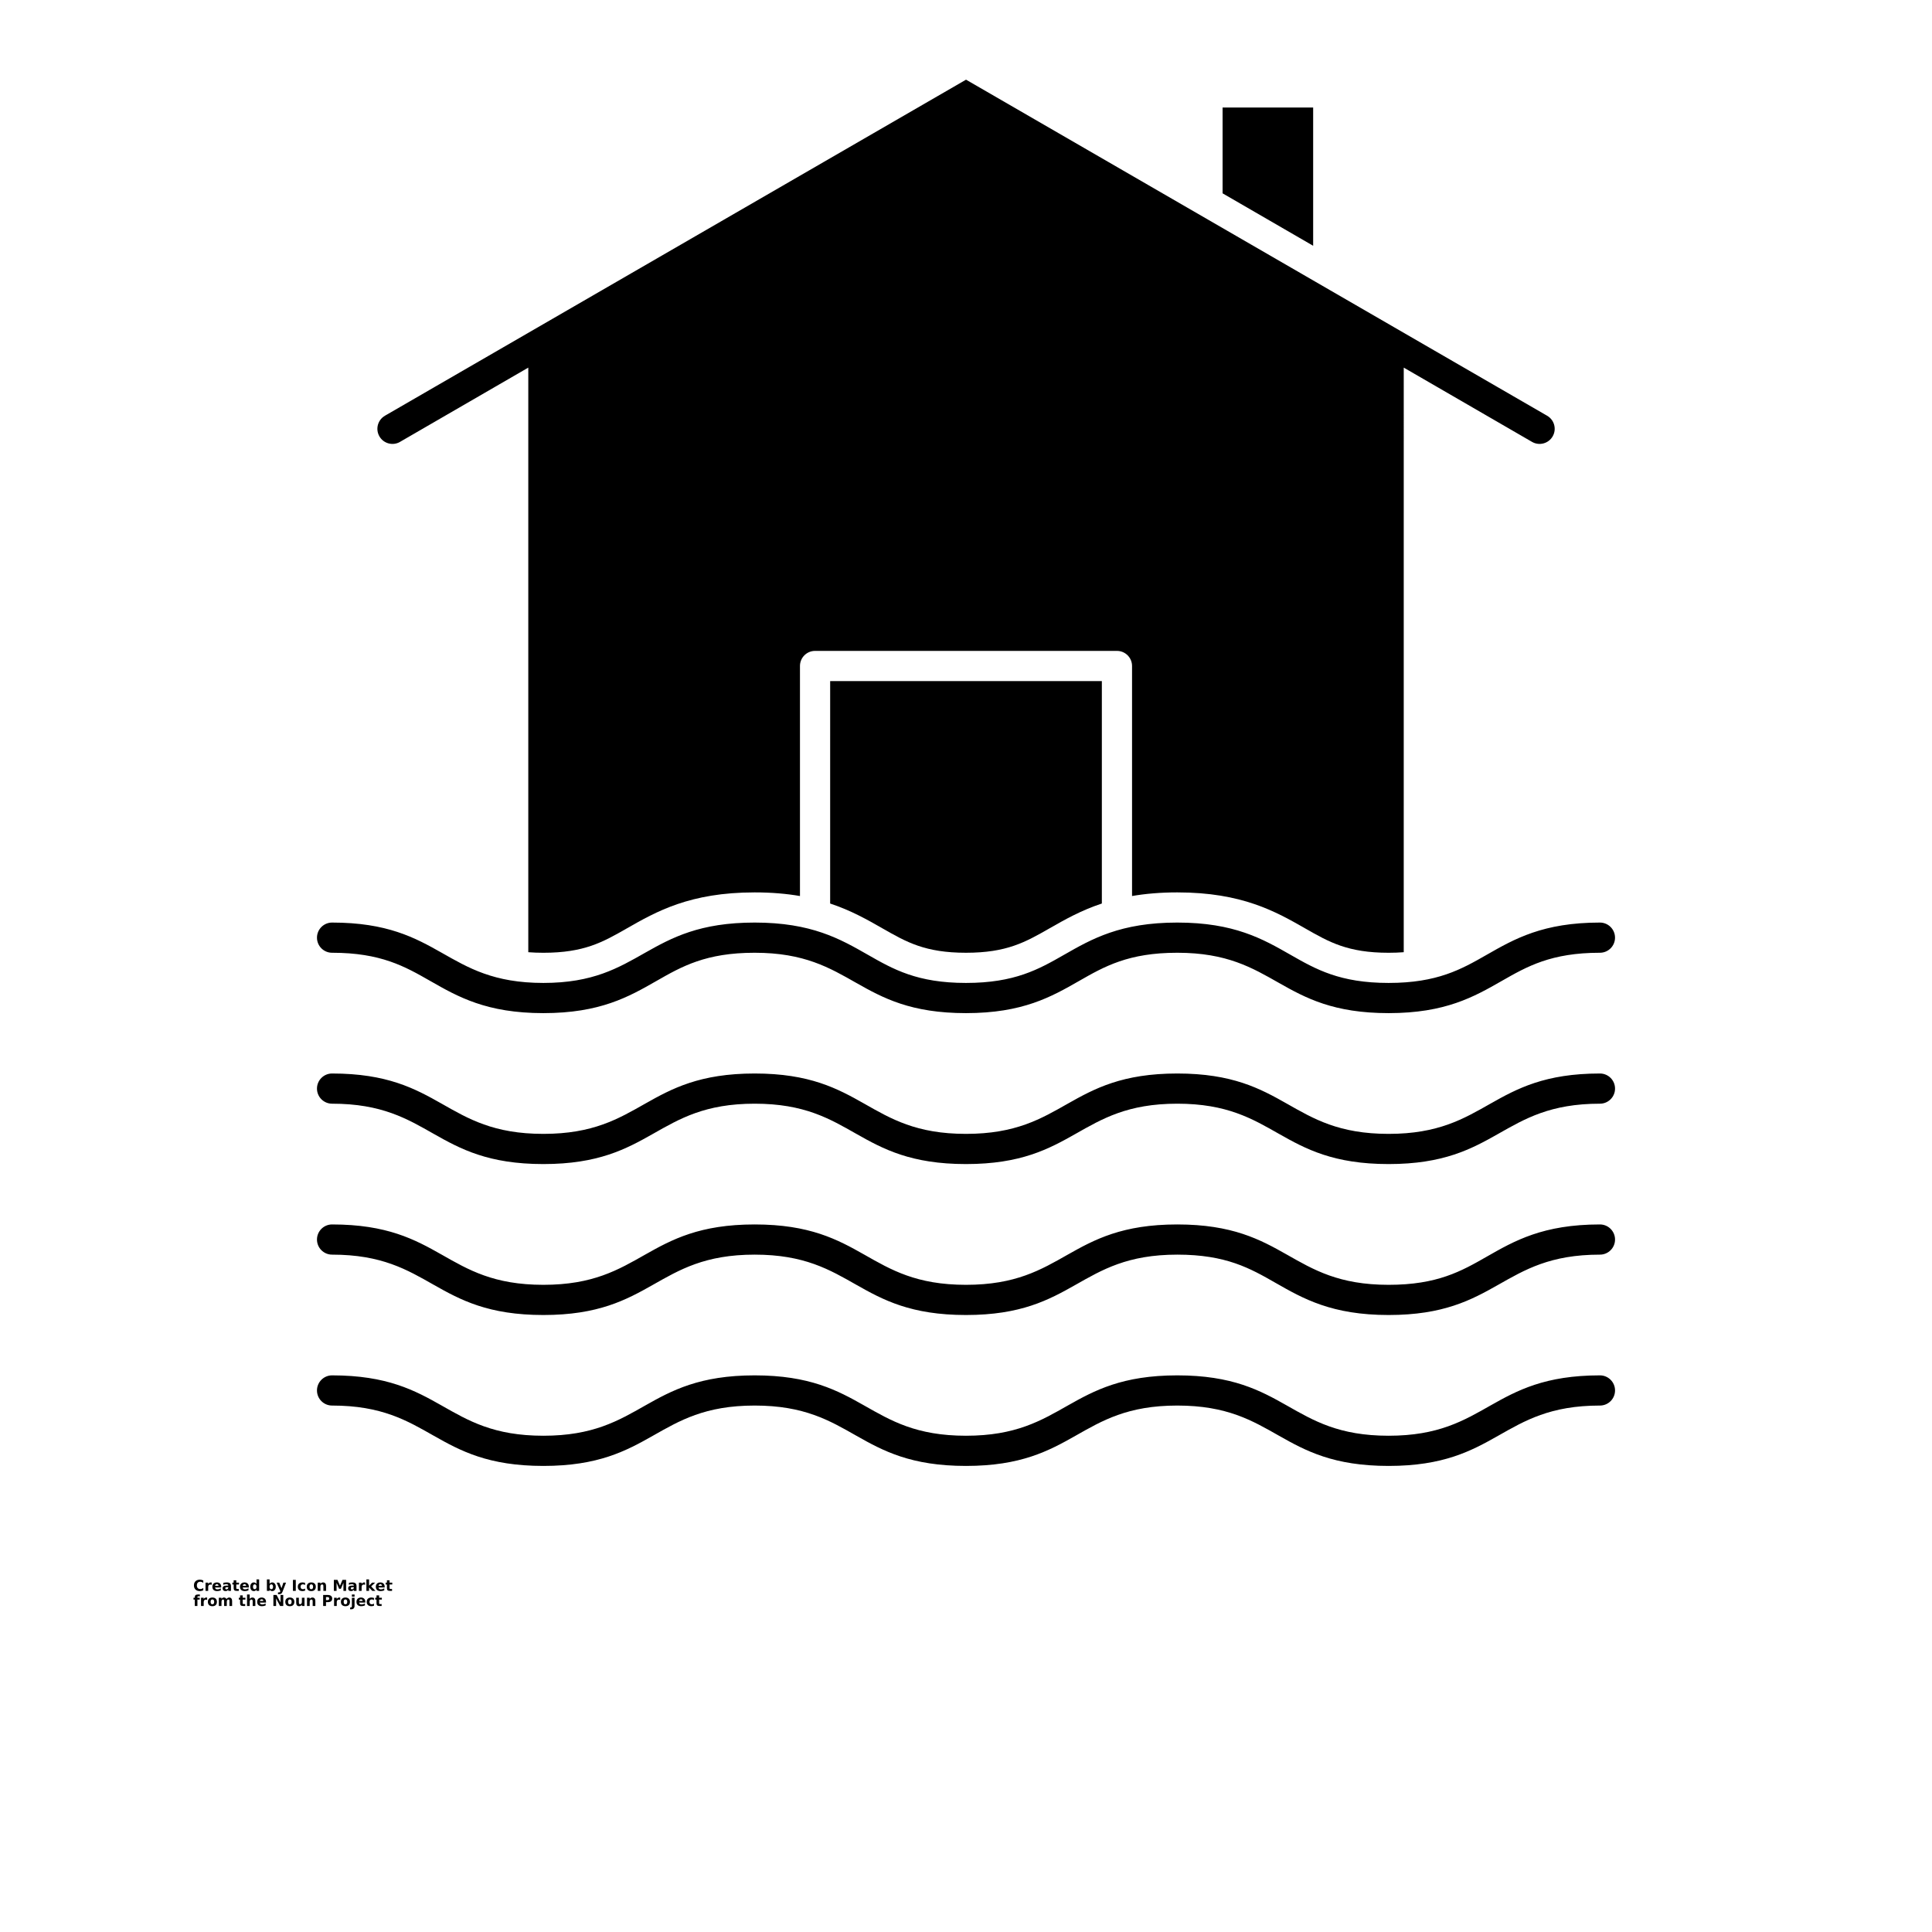 <?xml version="1.0" encoding="UTF-8"?>
<svg width="700pt" height="700pt" version="1.1" viewBox="0 0 700 700" xmlns="http://www.w3.org/2000/svg" xmlns:xlink="http://www.w3.org/1999/xlink">
 <defs>
  <symbol id="u" overflow="visible">
   <path d="m3.656-0.219c-0.188 0.094-0.387 0.168-0.594 0.219-0.199 0.051-0.406 0.078-0.625 0.078-0.668 0-1.199-0.18-1.594-0.547-0.387-0.375-0.578-0.879-0.578-1.516 0-0.645 0.191-1.148 0.578-1.516 0.395-0.375 0.926-0.562 1.594-0.562 0.219 0 0.426 0.027 0.625 0.078 0.207 0.055 0.406 0.125 0.594 0.219v0.828c-0.188-0.125-0.375-0.219-0.562-0.281-0.18-0.062-0.371-0.094-0.578-0.094-0.367 0-0.656 0.121-0.875 0.359-0.211 0.23-0.312 0.555-0.312 0.969 0 0.406 0.102 0.73 0.312 0.969 0.219 0.23 0.508 0.344 0.875 0.344 0.207 0 0.398-0.023 0.578-0.078 0.188-0.062 0.375-0.16 0.562-0.297z"/>
  </symbol>
  <symbol id="c" overflow="visible">
   <path d="m2.688-2.172c-0.086-0.039-0.168-0.07-0.25-0.094-0.086-0.02-0.168-0.031-0.25-0.031-0.25 0-0.445 0.086-0.578 0.25-0.125 0.156-0.188 0.383-0.188 0.672v1.375h-0.969v-2.984h0.969v0.484c0.113-0.195 0.25-0.336 0.406-0.422 0.164-0.094 0.359-0.141 0.578-0.141h0.109c0.039 0 0.094 0.008 0.156 0.016z"/>
  </symbol>
  <symbol id="a" overflow="visible">
   <path d="m3.438-1.5v0.266h-2.234c0.031 0.23 0.113 0.402 0.25 0.516 0.133 0.105 0.328 0.156 0.578 0.156 0.207 0 0.414-0.023 0.625-0.078 0.207-0.062 0.422-0.156 0.641-0.281v0.734c-0.219 0.094-0.445 0.164-0.672 0.203-0.23 0.039-0.453 0.062-0.672 0.062-0.543 0-0.965-0.133-1.266-0.406-0.305-0.281-0.453-0.672-0.453-1.172 0-0.477 0.145-0.859 0.438-1.141 0.301-0.281 0.707-0.422 1.219-0.422 0.469 0 0.844 0.141 1.125 0.422s0.422 0.664 0.422 1.141zm-0.969-0.328c0-0.176-0.059-0.316-0.172-0.422-0.105-0.113-0.242-0.172-0.406-0.172-0.188 0-0.34 0.055-0.453 0.156-0.117 0.105-0.188 0.25-0.219 0.438z"/>
  </symbol>
  <symbol id="e" overflow="visible">
   <path d="m1.797-1.344c-0.199 0-0.352 0.039-0.453 0.109-0.094 0.062-0.141 0.164-0.141 0.297 0 0.117 0.035 0.211 0.109 0.281 0.082 0.062 0.195 0.094 0.344 0.094 0.176 0 0.328-0.062 0.453-0.188s0.188-0.285 0.188-0.484v-0.109zm1.469-0.359v1.703h-0.969v-0.438c-0.125 0.18-0.273 0.309-0.438 0.391-0.156 0.082-0.352 0.125-0.578 0.125-0.312 0-0.57-0.086-0.766-0.266-0.188-0.188-0.281-0.422-0.281-0.703 0-0.352 0.117-0.613 0.359-0.781 0.238-0.164 0.617-0.25 1.141-0.25h0.562v-0.062c0-0.156-0.062-0.266-0.188-0.328-0.117-0.07-0.297-0.109-0.547-0.109-0.211 0-0.402 0.023-0.578 0.062-0.18 0.043-0.34 0.102-0.484 0.172v-0.719c0.195-0.051 0.398-0.086 0.609-0.109 0.207-0.031 0.414-0.047 0.625-0.047 0.539 0 0.93 0.109 1.172 0.328 0.238 0.211 0.359 0.555 0.359 1.031z"/>
  </symbol>
  <symbol id="b" overflow="visible">
   <path d="m1.5-3.844v0.859h0.984v0.672h-0.984v1.281c0 0.137 0.023 0.23 0.078 0.281 0.062 0.043 0.176 0.062 0.344 0.062h0.484v0.688h-0.812c-0.387 0-0.656-0.078-0.812-0.234s-0.234-0.422-0.234-0.797v-1.281h-0.469v-0.672h0.469v-0.859z"/>
  </symbol>
  <symbol id="k" overflow="visible">
   <path d="m2.5-2.547v-1.609h0.953v4.156h-0.953v-0.438c-0.137 0.18-0.281 0.309-0.438 0.391-0.156 0.082-0.34 0.125-0.547 0.125-0.375 0-0.684-0.145-0.922-0.438-0.23-0.289-0.344-0.672-0.344-1.141 0-0.457 0.113-0.832 0.344-1.125 0.238-0.289 0.547-0.438 0.922-0.438 0.195 0 0.375 0.043 0.531 0.125 0.164 0.086 0.316 0.215 0.453 0.391zm-0.641 1.938c0.207 0 0.363-0.07 0.469-0.219 0.113-0.156 0.172-0.379 0.172-0.672 0-0.281-0.059-0.492-0.172-0.641-0.105-0.156-0.262-0.234-0.469-0.234-0.199 0-0.355 0.078-0.469 0.234-0.105 0.148-0.156 0.359-0.156 0.641 0 0.293 0.051 0.516 0.156 0.672 0.113 0.148 0.27 0.219 0.469 0.219z"/>
  </symbol>
  <symbol id="j" overflow="visible">
   <path d="m2.047-0.609c0.207 0 0.363-0.07 0.469-0.219 0.113-0.156 0.172-0.379 0.172-0.672 0-0.281-0.059-0.492-0.172-0.641-0.105-0.156-0.262-0.234-0.469-0.234-0.199 0-0.355 0.078-0.469 0.234-0.105 0.148-0.156 0.359-0.156 0.641 0 0.293 0.051 0.516 0.156 0.672 0.113 0.148 0.27 0.219 0.469 0.219zm-0.625-1.938c0.125-0.176 0.266-0.305 0.422-0.391 0.164-0.082 0.352-0.125 0.562-0.125 0.363 0 0.664 0.148 0.906 0.438 0.238 0.293 0.359 0.668 0.359 1.125 0 0.469-0.121 0.852-0.359 1.141-0.242 0.293-0.543 0.438-0.906 0.438-0.211 0-0.398-0.043-0.562-0.125-0.156-0.082-0.297-0.211-0.422-0.391v0.438h-0.969v-4.156h0.969z"/>
  </symbol>
  <symbol id="i" overflow="visible">
   <path d="m0.062-2.984h0.953l0.812 2.016 0.688-2.016h0.953l-1.266 3.266c-0.125 0.332-0.273 0.566-0.438 0.703-0.168 0.133-0.391 0.203-0.672 0.203h-0.547v-0.641h0.297c0.164 0 0.285-0.027 0.359-0.078 0.07-0.055 0.129-0.141 0.172-0.266l0.031-0.094z"/>
  </symbol>
  <symbol id="h" overflow="visible">
   <path d="m0.5-3.984h1.031v3.984h-1.031z"/>
  </symbol>
  <symbol id="g" overflow="visible">
   <path d="m2.875-2.891v0.766c-0.125-0.082-0.258-0.145-0.391-0.188-0.137-0.039-0.273-0.062-0.406-0.062-0.273 0-0.48 0.078-0.625 0.234-0.148 0.156-0.219 0.371-0.219 0.641 0 0.281 0.07 0.5 0.219 0.656 0.145 0.156 0.352 0.234 0.625 0.234 0.145 0 0.285-0.02 0.422-0.062 0.133-0.039 0.258-0.109 0.375-0.203v0.781c-0.148 0.062-0.297 0.102-0.453 0.125-0.156 0.031-0.312 0.047-0.469 0.047-0.543 0-0.965-0.133-1.266-0.406-0.305-0.281-0.453-0.672-0.453-1.172 0-0.488 0.148-0.867 0.453-1.141 0.301-0.281 0.723-0.422 1.266-0.422 0.156 0 0.312 0.016 0.469 0.047 0.156 0.023 0.305 0.062 0.453 0.125z"/>
  </symbol>
  <symbol id="d" overflow="visible">
   <path d="m1.875-2.375c-0.211 0-0.371 0.078-0.484 0.234-0.105 0.148-0.156 0.359-0.156 0.641 0 0.293 0.051 0.516 0.156 0.672 0.113 0.148 0.273 0.219 0.484 0.219 0.207 0 0.367-0.07 0.484-0.219 0.113-0.156 0.172-0.379 0.172-0.672 0-0.281-0.059-0.492-0.172-0.641-0.117-0.156-0.277-0.234-0.484-0.234zm0-0.688c0.52 0 0.922 0.141 1.203 0.422 0.289 0.273 0.438 0.652 0.438 1.141 0 0.5-0.148 0.891-0.438 1.172-0.281 0.273-0.684 0.406-1.203 0.406-0.512 0-0.914-0.133-1.203-0.406-0.293-0.281-0.438-0.672-0.438-1.172 0-0.488 0.145-0.867 0.438-1.141 0.289-0.281 0.691-0.422 1.203-0.422z"/>
  </symbol>
  <symbol id="f" overflow="visible">
   <path d="m3.469-1.828v1.828h-0.969v-1.391c0-0.258-0.008-0.438-0.016-0.531-0.012-0.102-0.031-0.176-0.062-0.219-0.031-0.062-0.086-0.109-0.156-0.141-0.062-0.039-0.133-0.062-0.203-0.062-0.211 0-0.371 0.078-0.484 0.234-0.105 0.156-0.156 0.371-0.156 0.641v1.469h-0.969v-2.984h0.969v0.438c0.133-0.176 0.285-0.305 0.453-0.391 0.164-0.082 0.344-0.125 0.531-0.125 0.344 0 0.602 0.109 0.781 0.328 0.188 0.211 0.281 0.512 0.281 0.906z"/>
  </symbol>
  <symbol id="t" overflow="visible">
   <path d="m0.5-3.984h1.312l0.906 2.125 0.906-2.125h1.312v3.984h-0.969v-2.922l-0.922 2.156h-0.656l-0.906-2.156v2.922h-0.984z"/>
  </symbol>
  <symbol id="s" overflow="visible">
   <path d="m0.453-4.156h0.969v2.266l1.094-1.094h1.109l-1.453 1.359 1.562 1.625h-1.156l-1.156-1.25v1.25h-0.969z"/>
  </symbol>
  <symbol id="r" overflow="visible">
   <path d="m2.422-4.156v0.625h-0.516c-0.137 0-0.234 0.027-0.297 0.078-0.055 0.055-0.078 0.137-0.078 0.25v0.219h0.828v0.672h-0.828v2.312h-0.953v-2.312h-0.469v-0.672h0.469v-0.219c0-0.32 0.086-0.562 0.266-0.719 0.188-0.156 0.473-0.234 0.859-0.234z"/>
  </symbol>
  <symbol id="q" overflow="visible">
   <path d="m3.234-2.5c0.113-0.176 0.254-0.312 0.422-0.406 0.164-0.102 0.352-0.156 0.562-0.156 0.332 0 0.586 0.109 0.766 0.328 0.188 0.211 0.281 0.512 0.281 0.906v1.828h-0.969v-1.562c0.008-0.02 0.016-0.039 0.016-0.062v-0.109c0-0.219-0.031-0.375-0.094-0.469s-0.164-0.141-0.297-0.141c-0.188 0-0.336 0.078-0.438 0.234-0.094 0.148-0.141 0.359-0.141 0.641v1.469h-0.969v-1.562c0-0.332-0.031-0.547-0.094-0.641-0.055-0.094-0.152-0.141-0.297-0.141-0.18 0-0.32 0.078-0.422 0.234-0.094 0.148-0.141 0.359-0.141 0.641v1.469h-0.969v-2.984h0.969v0.438c0.113-0.176 0.242-0.305 0.391-0.391 0.156-0.082 0.328-0.125 0.516-0.125 0.207 0 0.391 0.055 0.547 0.156 0.156 0.094 0.273 0.23 0.359 0.406z"/>
  </symbol>
  <symbol id="p" overflow="visible">
   <path d="m3.469-1.828v1.828h-0.969v-1.391c0-0.258-0.008-0.438-0.016-0.531-0.012-0.102-0.031-0.176-0.062-0.219-0.031-0.062-0.086-0.109-0.156-0.141-0.062-0.039-0.133-0.062-0.203-0.062-0.211 0-0.371 0.078-0.484 0.234-0.105 0.156-0.156 0.371-0.156 0.641v1.469h-0.969v-4.156h0.969v1.609c0.133-0.176 0.285-0.305 0.453-0.391 0.164-0.082 0.344-0.125 0.531-0.125 0.344 0 0.602 0.109 0.781 0.328 0.188 0.211 0.281 0.512 0.281 0.906z"/>
  </symbol>
  <symbol id="o" overflow="visible">
   <path d="m0.5-3.984h1.156l1.438 2.734v-2.734h0.984v3.984h-1.156l-1.438-2.734v2.734h-0.984z"/>
  </symbol>
  <symbol id="n" overflow="visible">
   <path d="m0.422-1.172v-1.812h0.969v0.297 0.609 0.484c0 0.242 0.004 0.418 0.016 0.531 0.008 0.105 0.031 0.18 0.062 0.219 0.039 0.062 0.094 0.117 0.156 0.156 0.062 0.031 0.133 0.047 0.219 0.047 0.195 0 0.352-0.078 0.469-0.234 0.113-0.156 0.172-0.367 0.172-0.641v-1.469h0.953v2.984h-0.953v-0.438c-0.148 0.18-0.305 0.309-0.469 0.391-0.156 0.082-0.336 0.125-0.531 0.125-0.344 0-0.609-0.102-0.797-0.312-0.18-0.219-0.266-0.531-0.266-0.938z"/>
  </symbol>
  <symbol id="m" overflow="visible">
   <path d="m0.5-3.984h1.703c0.508 0 0.898 0.117 1.172 0.344 0.27 0.219 0.406 0.539 0.406 0.953 0 0.418-0.137 0.742-0.406 0.969-0.273 0.219-0.664 0.328-1.172 0.328h-0.672v1.391h-1.031zm1.031 0.75v1.109h0.562c0.195 0 0.348-0.047 0.453-0.141 0.113-0.102 0.172-0.242 0.172-0.422 0-0.176-0.059-0.312-0.172-0.406-0.105-0.094-0.258-0.141-0.453-0.141z"/>
  </symbol>
  <symbol id="l" overflow="visible">
   <path d="m0.453-2.984h0.969v2.938c0 0.395-0.102 0.695-0.297 0.906-0.188 0.219-0.465 0.328-0.828 0.328h-0.484v-0.641h0.172c0.176 0 0.297-0.043 0.359-0.125 0.07-0.074 0.109-0.23 0.109-0.469zm0-1.172h0.969v0.781h-0.969z"/>
  </symbol>
 </defs>
 <g>
  <path d="m579.69 388.95c-39.781 0-40.547 21.875-76.566 21.875-36.039 0-36.707-21.875-76.566-21.875-39.781 0-40.547 21.875-76.562 21.875-36.035 0-36.703-21.875-76.562-21.875-39.777 0-40.543 21.875-76.559 21.875-36.035 0-36.703-21.875-76.559-21.875-3.019 0-5.469 2.449-5.469 5.469s2.449 5.469 5.469 5.469c36.035 0 36.703 21.875 76.559 21.875 39.777 0 40.543-21.875 76.559-21.875 36.035 0 36.707 21.875 76.562 21.875 39.781 0 40.547-21.875 76.562-21.875 36.039 0 36.707 21.875 76.566 21.875 39.781 0 40.547-21.875 76.566-21.875 3.019 0 5.469-2.449 5.469-5.469s-2.449-5.469-5.469-5.469z"/>
  <path d="m579.69 443.64c-20.594 0-30.965 5.926-40.996 11.66-9.195 5.254-17.879 10.215-35.57 10.215-36.039 0-36.707-21.875-76.566-21.875-39.781 0-40.547 21.875-76.562 21.875-36.035 0-36.703-21.875-76.562-21.875-39.777 0-40.543 21.875-76.559 21.875-36.035 0-36.703-21.875-76.559-21.875-3.019 0-5.469 2.449-5.469 5.469s2.449 5.469 5.469 5.469c36.035 0 36.703 21.875 76.559 21.875 39.777 0 40.543-21.875 76.559-21.875 36.035 0 36.707 21.875 76.562 21.875 39.781 0 40.547-21.875 76.562-21.875 17.688 0 26.375 4.961 35.57 10.215 10.031 5.731 20.402 11.66 40.996 11.66 39.781 0 40.547-21.875 76.566-21.875 3.019 0 5.469-2.449 5.469-5.469s-2.449-5.469-5.469-5.469z"/>
  <path d="m579.69 498.32c-39.781 0-40.547 21.875-76.566 21.875-36.039 0-36.707-21.875-76.566-21.875-39.781 0-40.547 21.875-76.562 21.875-36.035 0-36.703-21.875-76.562-21.875-39.777 0-40.543 21.875-76.559 21.875-36.035 0-36.703-21.875-76.559-21.875-3.019 0-5.469 2.449-5.469 5.469s2.449 5.469 5.469 5.469c36.035 0 36.703 21.875 76.559 21.875 39.777 0 40.543-21.875 76.559-21.875 36.035 0 36.707 21.875 76.562 21.875 39.781 0 40.547-21.875 76.562-21.875 36.039 0 36.707 21.875 76.566 21.875 39.781 0 40.547-21.875 76.566-21.875 3.019 0 5.469-2.449 5.469-5.469s-2.449-5.469-5.469-5.469z"/>
  <path d="m475.78 38.949h-32.812v31.098l32.812 19z"/>
  <path d="m144.93 160.1 46.48-26.906v211.81c1.699 0.129 3.508 0.203 5.465 0.203 14.781 0 21.559-3.871 30.137-8.773 10.746-6.141 22.922-13.102 46.418-13.102 6.203 0 11.609 0.488 16.414 1.316v-83.348c0-3.019 2.449-5.469 5.469-5.469h109.38c3.019 0 5.469 2.449 5.469 5.469v83.344c4.801-0.824 10.203-1.312 16.398-1.312 23.496 0 35.676 6.957 46.422 13.098 8.582 4.902 15.359 8.777 30.145 8.777 1.961 0 3.769-0.07 5.473-0.203l0.004-211.81 46.48 26.91c2.633 1.523 5.973 0.602 7.473-1.992 1.516-2.613 0.621-5.961-1.992-7.473-1.898-1.098 23.301 13.477-210.55-121.77-233.86 135.24-208.66 120.67-210.55 121.77-2.613 1.516-3.508 4.859-1.992 7.473 1.512 2.613 4.856 3.508 7.469 1.992z"/>
  <path d="m319.85 336.43c8.582 4.902 15.359 8.773 30.141 8.773 14.785 0 21.562-3.871 30.145-8.773 5.531-3.16 11.445-6.535 19.086-9.07v-80.594h-98.438l-0.004 80.598c7.633 2.531 13.543 5.906 19.07 9.066z"/>
  <path d="m120.31 345.2c17.688 0 26.371 4.961 35.566 10.215 10.031 5.731 20.402 11.66 40.992 11.66 20.594 0 30.965-5.926 40.992-11.66 9.195-5.254 17.879-10.215 35.566-10.215 36.035 0 36.707 21.875 76.562 21.875 20.594 0 30.965-5.926 40.996-11.66 9.195-5.254 17.879-10.215 35.57-10.215 36.039 0 36.707 21.875 76.566 21.875 20.594 0 30.965-5.926 40.996-11.66 9.195-5.254 17.879-10.215 35.57-10.215 3.019 0 5.469-2.449 5.469-5.469s-2.449-5.469-5.469-5.469c-20.594 0-30.965 5.926-40.996 11.66-9.195 5.254-17.879 10.215-35.57 10.215-17.688 0-26.375-4.961-35.57-10.215-10.031-5.731-20.402-11.66-40.996-11.66s-30.965 5.926-40.992 11.66c-9.195 5.254-17.879 10.215-35.57 10.215-17.688 0-26.371-4.961-35.566-10.215-10.031-5.731-20.402-11.66-40.992-11.66-39.777 0-40.543 21.875-76.559 21.875-36.035 0-36.703-21.875-76.559-21.875-3.019 0-5.469 2.449-5.469 5.469-0.004 3.019 2.441 5.469 5.461 5.469z"/>
  <use x="70" y="576.406" xlink:href="#u"/>
  <use x="74.012" y="576.406" xlink:href="#c"/>
  <use x="76.711" y="576.406" xlink:href="#a"/>
  <use x="80.418" y="576.406" xlink:href="#e"/>
  <use x="84.109" y="576.406" xlink:href="#b"/>
  <use x="86.723" y="576.406" xlink:href="#a"/>
  <use x="90.434" y="576.406" xlink:href="#k"/>
  <use x="96.25" y="576.406" xlink:href="#j"/>
  <use x="100.168" y="576.406" xlink:href="#i"/>
  <use x="105.637" y="576.406" xlink:href="#h"/>
  <use x="107.668" y="576.406" xlink:href="#g"/>
  <use x="110.91" y="576.406" xlink:href="#d"/>
  <use x="114.668" y="576.406" xlink:href="#f"/>
  <use x="120.465" y="576.406" xlink:href="#t"/>
  <use x="125.906" y="576.406" xlink:href="#e"/>
  <use x="129.598" y="576.406" xlink:href="#c"/>
  <use x="132.297" y="576.406" xlink:href="#s"/>
  <use x="135.934" y="576.406" xlink:href="#a"/>
  <use x="139.641" y="576.406" xlink:href="#b"/>
  <use x="70" y="581.875" xlink:href="#r"/>
  <use x="72.379" y="581.875" xlink:href="#c"/>
  <use x="75.078" y="581.875" xlink:href="#d"/>
  <use x="78.832" y="581.875" xlink:href="#q"/>
  <use x="86.438" y="581.875" xlink:href="#b"/>
  <use x="89.051" y="581.875" xlink:href="#p"/>
  <use x="92.941" y="581.875" xlink:href="#a"/>
  <use x="98.555" y="581.875" xlink:href="#o"/>
  <use x="103.133" y="581.875" xlink:href="#d"/>
  <use x="106.891" y="581.875" xlink:href="#n"/>
  <use x="110.785" y="581.875" xlink:href="#f"/>
  <use x="116.582" y="581.875" xlink:href="#m"/>
  <use x="120.59" y="581.875" xlink:href="#c"/>
  <use x="123.285" y="581.875" xlink:href="#d"/>
  <use x="127.043" y="581.875" xlink:href="#l"/>
  <use x="128.918" y="581.875" xlink:href="#a"/>
  <use x="132.625" y="581.875" xlink:href="#g"/>
  <use x="135.867" y="581.875" xlink:href="#b"/>
 </g>
</svg>
